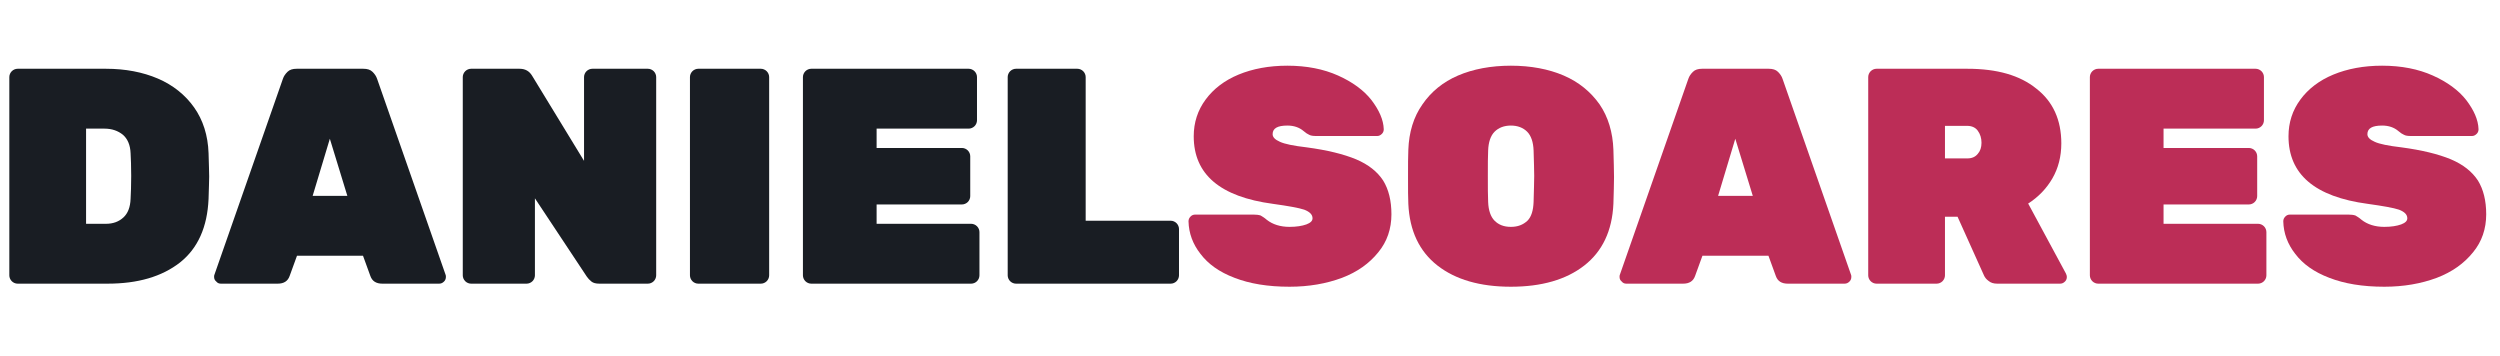 <?xml version="1.0" encoding="UTF-8" standalone="no"?>
<!DOCTYPE svg PUBLIC "-//W3C//DTD SVG 1.1//EN" "http://www.w3.org/Graphics/SVG/1.1/DTD/svg11.dtd">
<svg width="100%" height="100%" viewBox="0 0 661 94" version="1.1" xmlns="http://www.w3.org/2000/svg" xmlns:xlink="http://www.w3.org/1999/xlink" xml:space="preserve" xmlns:serif="http://www.serif.com/" style="fill-rule:evenodd;clip-rule:evenodd;stroke-linejoin:round;stroke-miterlimit:2;">
    <g id="Layer_2">
        <g transform="matrix(81.17,0,0,81.17,-2,75)">
            <path d="M0.082,-0C0.075,-0 0.068,-0.003 0.063,-0.008C0.058,-0.013 0.055,-0.02 0.055,-0.027L0.055,-0.673C0.055,-0.68 0.058,-0.687 0.063,-0.692C0.068,-0.697 0.075,-0.7 0.082,-0.7L0.37,-0.7C0.433,-0.7 0.49,-0.689 0.539,-0.668C0.588,-0.647 0.628,-0.615 0.657,-0.574C0.686,-0.533 0.702,-0.483 0.704,-0.425C0.705,-0.388 0.706,-0.362 0.706,-0.349C0.706,-0.336 0.705,-0.312 0.704,-0.276C0.7,-0.184 0.669,-0.115 0.611,-0.069C0.552,-0.023 0.474,-0 0.375,-0L0.082,-0ZM0.37,-0.195C0.393,-0.195 0.412,-0.202 0.427,-0.216C0.441,-0.229 0.449,-0.249 0.45,-0.276C0.451,-0.295 0.452,-0.32 0.452,-0.351C0.452,-0.382 0.451,-0.407 0.45,-0.425C0.449,-0.452 0.44,-0.472 0.425,-0.485C0.409,-0.498 0.389,-0.505 0.365,-0.505L0.305,-0.505L0.305,-0.195L0.37,-0.195Z" style="fill:rgb(25,29,35);fill-rule:nonzero;"/>
        </g>
        <g transform="matrix(81.17,0,0,81.17,56.61,75)">
            <path d="M0.022,-0C0.016,-0 0.011,-0.002 0.007,-0.007C0.002,-0.011 0,-0.016 0,-0.022C0,-0.025 0,-0.027 0.001,-0.029L0.224,-0.667C0.227,-0.676 0.232,-0.683 0.239,-0.69C0.246,-0.697 0.256,-0.7 0.269,-0.7L0.486,-0.7C0.499,-0.7 0.509,-0.697 0.516,-0.69C0.523,-0.683 0.528,-0.676 0.531,-0.667L0.754,-0.029C0.755,-0.027 0.755,-0.025 0.755,-0.022C0.755,-0.016 0.753,-0.011 0.749,-0.007C0.744,-0.002 0.739,-0 0.733,-0L0.548,-0C0.528,-0 0.515,-0.008 0.509,-0.025L0.485,-0.091L0.27,-0.091L0.246,-0.025C0.24,-0.008 0.227,-0 0.207,-0L0.022,-0ZM0.434,-0.286L0.377,-0.472L0.321,-0.286L0.434,-0.286Z" style="fill:rgb(25,29,35);fill-rule:nonzero;"/>
        </g>
        <g transform="matrix(81.17,0,0,81.17,117.893,75)">
            <path d="M0.082,-0C0.075,-0 0.068,-0.003 0.063,-0.008C0.058,-0.013 0.055,-0.02 0.055,-0.027L0.055,-0.673C0.055,-0.68 0.058,-0.687 0.063,-0.692C0.068,-0.697 0.075,-0.7 0.082,-0.7L0.24,-0.7C0.259,-0.7 0.272,-0.692 0.281,-0.677L0.45,-0.4L0.45,-0.673C0.45,-0.68 0.453,-0.687 0.458,-0.692C0.463,-0.697 0.47,-0.7 0.477,-0.7L0.658,-0.7C0.665,-0.7 0.672,-0.697 0.677,-0.692C0.682,-0.687 0.685,-0.68 0.685,-0.673L0.685,-0.027C0.685,-0.02 0.682,-0.013 0.677,-0.008C0.672,-0.003 0.665,-0 0.658,-0L0.5,-0C0.489,-0 0.48,-0.002 0.474,-0.007C0.468,-0.012 0.463,-0.017 0.459,-0.023L0.29,-0.278L0.29,-0.027C0.29,-0.02 0.287,-0.013 0.282,-0.008C0.277,-0.003 0.27,-0 0.263,-0L0.082,-0Z" style="fill:rgb(25,29,35);fill-rule:nonzero;"/>
        </g>
        <g transform="matrix(81.17,0,0,81.17,177.959,75)">
            <path d="M0.082,-0C0.075,-0 0.068,-0.003 0.063,-0.008C0.058,-0.013 0.055,-0.02 0.055,-0.027L0.055,-0.673C0.055,-0.68 0.058,-0.687 0.063,-0.692C0.068,-0.697 0.075,-0.7 0.082,-0.7L0.286,-0.7C0.293,-0.7 0.3,-0.697 0.305,-0.692C0.31,-0.687 0.313,-0.68 0.313,-0.673L0.313,-0.027C0.313,-0.02 0.31,-0.013 0.305,-0.008C0.3,-0.003 0.293,-0 0.286,-0L0.082,-0Z" style="fill:rgb(25,29,35);fill-rule:nonzero;"/>
        </g>
        <g transform="matrix(81.17,0,0,81.17,207.83,75)">
            <path d="M0.082,-0C0.075,-0 0.068,-0.003 0.063,-0.008C0.058,-0.013 0.055,-0.02 0.055,-0.027L0.055,-0.673C0.055,-0.68 0.058,-0.687 0.063,-0.692C0.068,-0.697 0.075,-0.7 0.082,-0.7L0.595,-0.7C0.602,-0.7 0.609,-0.697 0.614,-0.692C0.619,-0.687 0.622,-0.68 0.622,-0.673L0.622,-0.532C0.622,-0.525 0.619,-0.518 0.614,-0.513C0.609,-0.508 0.602,-0.505 0.595,-0.505L0.295,-0.505L0.295,-0.442L0.573,-0.442C0.58,-0.442 0.587,-0.439 0.592,-0.434C0.597,-0.429 0.6,-0.422 0.6,-0.415L0.6,-0.285C0.6,-0.278 0.597,-0.271 0.592,-0.266C0.587,-0.261 0.58,-0.258 0.573,-0.258L0.295,-0.258L0.295,-0.195L0.603,-0.195C0.61,-0.195 0.617,-0.192 0.622,-0.187C0.627,-0.182 0.63,-0.175 0.63,-0.168L0.63,-0.027C0.63,-0.02 0.627,-0.013 0.622,-0.008C0.617,-0.003 0.61,-0 0.603,-0L0.082,-0Z" style="fill:rgb(25,29,35);fill-rule:nonzero;"/>
        </g>
        <g transform="matrix(81.17,0,0,81.17,261.97,75)">
            <path d="M0.082,-0C0.075,-0 0.068,-0.003 0.063,-0.008C0.058,-0.013 0.055,-0.02 0.055,-0.027L0.055,-0.673C0.055,-0.68 0.058,-0.687 0.063,-0.692C0.068,-0.697 0.075,-0.7 0.082,-0.7L0.282,-0.7C0.289,-0.7 0.296,-0.697 0.301,-0.692C0.306,-0.687 0.309,-0.68 0.309,-0.673L0.309,-0.205L0.586,-0.205C0.593,-0.205 0.6,-0.202 0.605,-0.197C0.61,-0.192 0.613,-0.185 0.613,-0.178L0.613,-0.027C0.613,-0.02 0.61,-0.013 0.605,-0.008C0.6,-0.003 0.593,-0 0.586,-0L0.082,-0Z" style="fill:rgb(25,29,35);fill-rule:nonzero;"/>
        </g>
        <g transform="matrix(81.17,0,0,81.17,312.78,75)">
            <path d="M0.347,0.01C0.276,0.01 0.217,0 0.168,-0.019C0.118,-0.038 0.082,-0.064 0.057,-0.097C0.032,-0.129 0.019,-0.164 0.018,-0.203C0.018,-0.209 0.02,-0.214 0.025,-0.219C0.029,-0.223 0.034,-0.225 0.04,-0.225L0.23,-0.225C0.239,-0.225 0.247,-0.224 0.253,-0.222C0.258,-0.219 0.265,-0.215 0.273,-0.208C0.292,-0.193 0.317,-0.185 0.347,-0.185C0.37,-0.185 0.388,-0.188 0.402,-0.193C0.415,-0.198 0.422,-0.204 0.422,-0.213C0.422,-0.225 0.413,-0.234 0.395,-0.241C0.377,-0.247 0.343,-0.253 0.293,-0.26C0.121,-0.283 0.035,-0.356 0.035,-0.48C0.035,-0.525 0.048,-0.565 0.074,-0.6C0.099,-0.634 0.135,-0.662 0.181,-0.681C0.227,-0.7 0.28,-0.71 0.34,-0.71C0.403,-0.71 0.458,-0.699 0.505,-0.678C0.552,-0.657 0.589,-0.63 0.614,-0.598C0.639,-0.565 0.653,-0.534 0.654,-0.503C0.654,-0.497 0.652,-0.492 0.648,-0.488C0.643,-0.483 0.638,-0.481 0.633,-0.481L0.433,-0.481C0.424,-0.481 0.416,-0.482 0.411,-0.485C0.406,-0.487 0.4,-0.491 0.393,-0.497C0.379,-0.509 0.361,-0.515 0.34,-0.515C0.308,-0.515 0.292,-0.506 0.292,-0.487C0.292,-0.477 0.3,-0.469 0.316,-0.462C0.331,-0.455 0.36,-0.449 0.403,-0.444C0.47,-0.435 0.523,-0.422 0.564,-0.405C0.604,-0.388 0.633,-0.365 0.652,-0.336C0.67,-0.307 0.679,-0.27 0.679,-0.226C0.679,-0.179 0.665,-0.137 0.636,-0.102C0.607,-0.066 0.568,-0.038 0.518,-0.019C0.467,0 0.41,0.01 0.347,0.01Z" style="fill:rgb(188,45,87);fill-rule:nonzero;"/>
        </g>
        <g transform="matrix(81.17,0,0,81.17,369.36,75)">
            <path d="M0.371,0.01C0.271,0.01 0.191,-0.013 0.132,-0.059C0.073,-0.105 0.041,-0.172 0.037,-0.26C0.036,-0.278 0.036,-0.307 0.036,-0.347C0.036,-0.388 0.036,-0.417 0.037,-0.436C0.039,-0.493 0.054,-0.543 0.083,-0.584C0.111,-0.625 0.15,-0.657 0.199,-0.678C0.248,-0.699 0.306,-0.71 0.371,-0.71C0.436,-0.71 0.494,-0.699 0.543,-0.678C0.592,-0.657 0.631,-0.625 0.66,-0.584C0.688,-0.543 0.703,-0.493 0.705,-0.436C0.706,-0.399 0.707,-0.369 0.707,-0.347C0.707,-0.325 0.706,-0.296 0.705,-0.26C0.701,-0.172 0.669,-0.105 0.61,-0.059C0.551,-0.013 0.471,0.01 0.371,0.01ZM0.371,-0.185C0.394,-0.185 0.411,-0.192 0.425,-0.205C0.438,-0.218 0.444,-0.239 0.445,-0.266C0.446,-0.305 0.447,-0.333 0.447,-0.351C0.447,-0.37 0.446,-0.398 0.445,-0.434C0.444,-0.461 0.437,-0.482 0.424,-0.495C0.411,-0.508 0.393,-0.515 0.371,-0.515C0.349,-0.515 0.331,-0.508 0.318,-0.495C0.305,-0.482 0.298,-0.461 0.297,-0.434C0.296,-0.416 0.296,-0.388 0.296,-0.351C0.296,-0.314 0.296,-0.285 0.297,-0.266C0.298,-0.239 0.305,-0.218 0.318,-0.205C0.331,-0.192 0.348,-0.185 0.371,-0.185Z" style="fill:rgb(188,45,87);fill-rule:nonzero;"/>
        </g>
        <g transform="matrix(81.17,0,0,81.17,428.21,75)">
            <path d="M0.022,-0C0.016,-0 0.011,-0.002 0.007,-0.007C0.002,-0.011 0,-0.016 0,-0.022C0,-0.025 0,-0.027 0.001,-0.029L0.224,-0.667C0.227,-0.676 0.232,-0.683 0.239,-0.69C0.246,-0.697 0.256,-0.7 0.269,-0.7L0.486,-0.7C0.499,-0.7 0.509,-0.697 0.516,-0.69C0.523,-0.683 0.528,-0.676 0.531,-0.667L0.754,-0.029C0.755,-0.027 0.755,-0.025 0.755,-0.022C0.755,-0.016 0.753,-0.011 0.749,-0.007C0.744,-0.002 0.739,-0 0.733,-0L0.548,-0C0.528,-0 0.515,-0.008 0.509,-0.025L0.485,-0.091L0.27,-0.091L0.246,-0.025C0.24,-0.008 0.227,-0 0.207,-0L0.022,-0ZM0.434,-0.286L0.377,-0.472L0.321,-0.286L0.434,-0.286Z" style="fill:rgb(188,45,87);fill-rule:nonzero;"/>
        </g>
        <g transform="matrix(81.17,0,0,81.17,489.493,75)">
            <path d="M0.082,-0C0.075,-0 0.068,-0.003 0.063,-0.008C0.058,-0.013 0.055,-0.02 0.055,-0.027L0.055,-0.673C0.055,-0.68 0.058,-0.687 0.063,-0.692C0.068,-0.697 0.075,-0.7 0.082,-0.7L0.378,-0.7C0.474,-0.7 0.549,-0.679 0.603,-0.635C0.657,-0.593 0.684,-0.533 0.684,-0.457C0.684,-0.414 0.674,-0.376 0.655,-0.343C0.636,-0.31 0.609,-0.282 0.576,-0.261L0.699,-0.033C0.701,-0.029 0.702,-0.025 0.702,-0.022C0.702,-0.016 0.7,-0.011 0.696,-0.007C0.691,-0.002 0.686,-0 0.68,-0L0.475,-0C0.463,-0 0.454,-0.003 0.447,-0.009C0.44,-0.014 0.435,-0.02 0.432,-0.027L0.346,-0.218L0.305,-0.218L0.305,-0.027C0.305,-0.02 0.302,-0.013 0.297,-0.008C0.292,-0.003 0.285,-0 0.278,-0L0.082,-0ZM0.378,-0.408C0.393,-0.408 0.404,-0.413 0.412,-0.423C0.42,-0.432 0.424,-0.444 0.424,-0.459C0.424,-0.474 0.42,-0.487 0.412,-0.498C0.405,-0.508 0.393,-0.514 0.378,-0.514L0.305,-0.514L0.305,-0.408L0.378,-0.408Z" style="fill:rgb(188,45,87);fill-rule:nonzero;"/>
        </g>
        <g transform="matrix(81.17,0,0,81.17,548.098,75)">
            <path d="M0.082,-0C0.075,-0 0.068,-0.003 0.063,-0.008C0.058,-0.013 0.055,-0.02 0.055,-0.027L0.055,-0.673C0.055,-0.68 0.058,-0.687 0.063,-0.692C0.068,-0.697 0.075,-0.7 0.082,-0.7L0.595,-0.7C0.602,-0.7 0.609,-0.697 0.614,-0.692C0.619,-0.687 0.622,-0.68 0.622,-0.673L0.622,-0.532C0.622,-0.525 0.619,-0.518 0.614,-0.513C0.609,-0.508 0.602,-0.505 0.595,-0.505L0.295,-0.505L0.295,-0.442L0.573,-0.442C0.58,-0.442 0.587,-0.439 0.592,-0.434C0.597,-0.429 0.6,-0.422 0.6,-0.415L0.6,-0.285C0.6,-0.278 0.597,-0.271 0.592,-0.266C0.587,-0.261 0.58,-0.258 0.573,-0.258L0.295,-0.258L0.295,-0.195L0.603,-0.195C0.61,-0.195 0.617,-0.192 0.622,-0.187C0.627,-0.182 0.63,-0.175 0.63,-0.168L0.63,-0.027C0.63,-0.02 0.627,-0.013 0.622,-0.008C0.617,-0.003 0.61,-0 0.603,-0L0.082,-0Z" style="fill:rgb(188,45,87);fill-rule:nonzero;"/>
        </g>
        <g transform="matrix(81.17,0,0,81.17,602.238,75)">
            <path d="M0.347,0.01C0.276,0.01 0.217,0 0.168,-0.019C0.118,-0.038 0.082,-0.064 0.057,-0.097C0.032,-0.129 0.019,-0.164 0.018,-0.203C0.018,-0.209 0.02,-0.214 0.025,-0.219C0.029,-0.223 0.034,-0.225 0.04,-0.225L0.23,-0.225C0.239,-0.225 0.247,-0.224 0.253,-0.222C0.258,-0.219 0.265,-0.215 0.273,-0.208C0.292,-0.193 0.317,-0.185 0.347,-0.185C0.37,-0.185 0.388,-0.188 0.402,-0.193C0.415,-0.198 0.422,-0.204 0.422,-0.213C0.422,-0.225 0.413,-0.234 0.395,-0.241C0.377,-0.247 0.343,-0.253 0.293,-0.26C0.121,-0.283 0.035,-0.356 0.035,-0.48C0.035,-0.525 0.048,-0.565 0.074,-0.6C0.099,-0.634 0.135,-0.662 0.181,-0.681C0.227,-0.7 0.28,-0.71 0.34,-0.71C0.403,-0.71 0.458,-0.699 0.505,-0.678C0.552,-0.657 0.589,-0.63 0.614,-0.598C0.639,-0.565 0.653,-0.534 0.654,-0.503C0.654,-0.497 0.652,-0.492 0.648,-0.488C0.643,-0.483 0.638,-0.481 0.633,-0.481L0.433,-0.481C0.424,-0.481 0.416,-0.482 0.411,-0.485C0.406,-0.487 0.4,-0.491 0.393,-0.497C0.379,-0.509 0.361,-0.515 0.34,-0.515C0.308,-0.515 0.292,-0.506 0.292,-0.487C0.292,-0.477 0.3,-0.469 0.316,-0.462C0.331,-0.455 0.36,-0.449 0.403,-0.444C0.47,-0.435 0.523,-0.422 0.564,-0.405C0.604,-0.388 0.633,-0.365 0.652,-0.336C0.67,-0.307 0.679,-0.27 0.679,-0.226C0.679,-0.179 0.665,-0.137 0.636,-0.102C0.607,-0.066 0.568,-0.038 0.518,-0.019C0.467,0 0.41,0.01 0.347,0.01Z" style="fill:rgb(188,45,87);fill-rule:nonzero;"/>
        </g>
    </g>
</svg>
